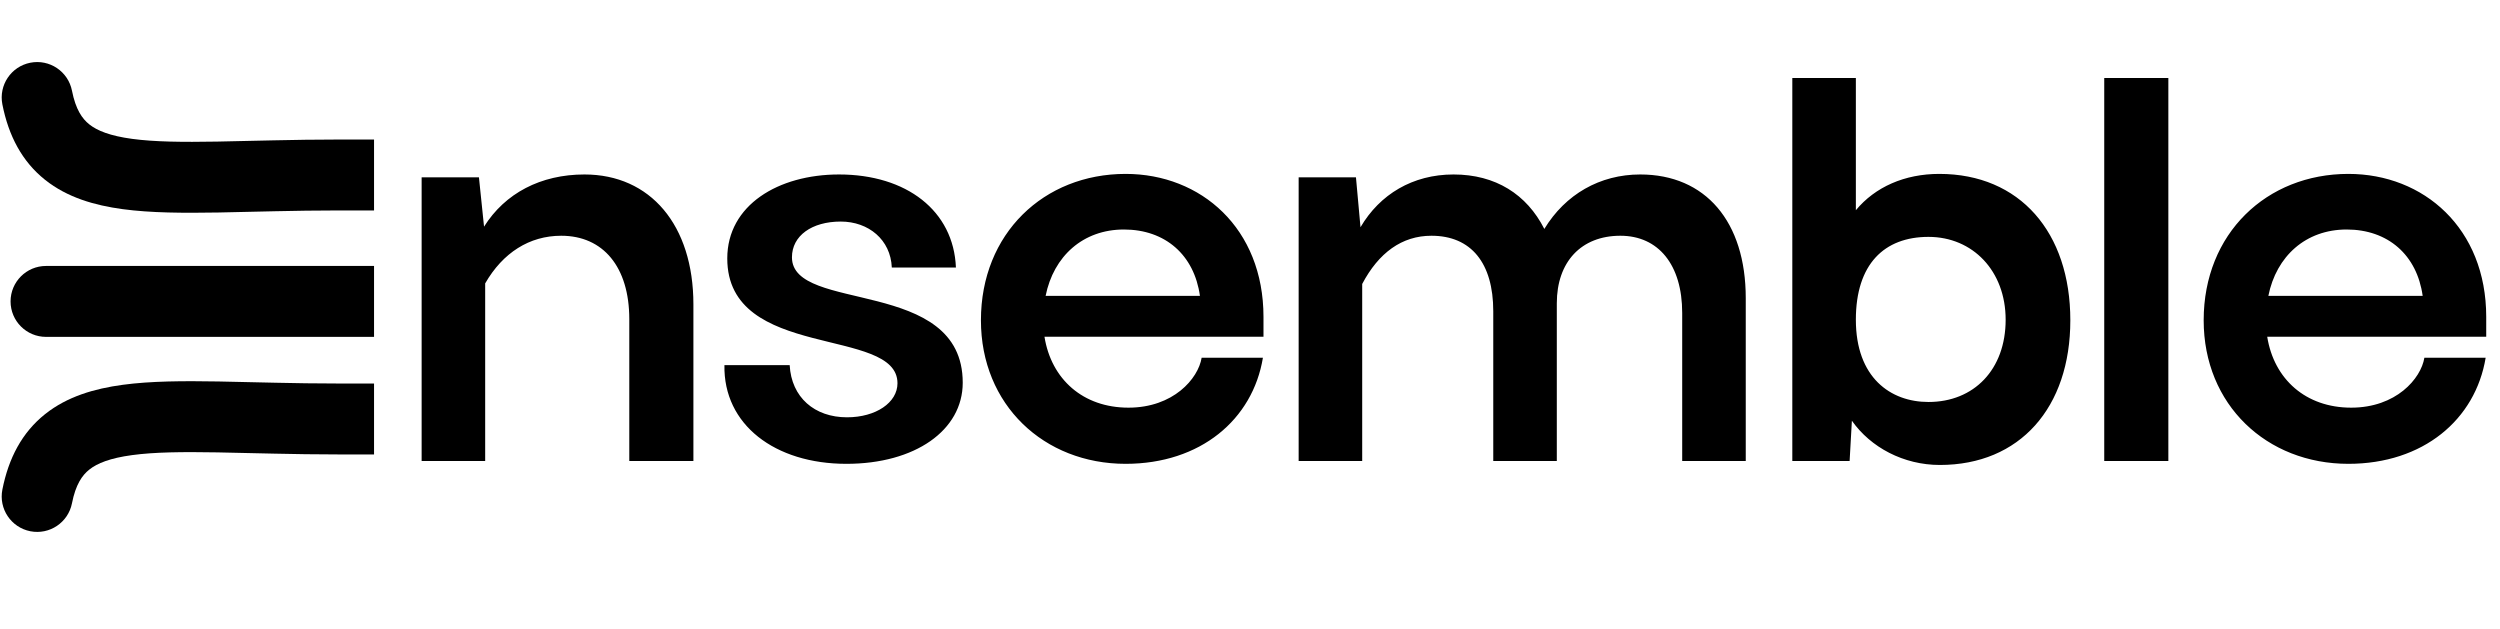 <svg width="282" height="71" viewBox="0 0 282 71" fill="none" xmlns="http://www.w3.org/2000/svg">
<path d="M78.216 34.336V52H70.984V36C70.984 30.112 68.04 26.592 63.304 26.592C59.72 26.592 56.712 28.512 54.728 31.968V52H47.56V20H54.024L54.6 25.568C56.968 21.792 61 19.68 65.928 19.68C73.352 19.68 78.216 25.376 78.216 34.336ZM89.332 29.024C89.332 35.36 108.596 31.2 108.596 43.168C108.596 48.544 103.22 52.32 95.476 52.32C87.412 52.32 81.588 47.904 81.716 41.184H89.076C89.268 44.832 91.892 47.072 95.54 47.072C98.804 47.072 101.236 45.408 101.236 43.232C101.236 36.768 82.036 40.736 82.036 29.152C82.036 23.136 87.796 19.68 94.644 19.68C102.26 19.68 107.572 23.776 107.828 30.176H100.596C100.468 27.04 97.972 24.992 94.836 24.992C91.572 24.992 89.332 26.592 89.332 29.024ZM117.945 33.376H135.353C134.713 28.768 131.449 25.888 126.777 25.888C122.169 25.888 118.841 28.896 117.945 33.376ZM142.521 35.744V37.984H117.817C118.585 42.784 122.169 45.984 127.289 45.984C132.345 45.984 135.161 42.72 135.545 40.352H142.457C141.305 47.328 135.417 52.32 126.969 52.32C117.753 52.32 110.649 45.664 110.649 36.128C110.649 26.336 117.753 19.616 126.969 19.616C135.481 19.616 142.521 25.76 142.521 35.744ZM175.608 34.208V52H168.44V35.104C168.44 29.664 165.944 26.592 161.464 26.592C158.136 26.592 155.512 28.512 153.656 32.032V52H146.488V20H152.952L153.464 25.632C155.64 21.92 159.352 19.68 163.96 19.68C168.696 19.68 172.216 21.92 174.2 25.824C176.569 21.92 180.472 19.68 185.016 19.68C192.376 19.68 196.921 24.992 196.921 33.632V52H189.752V35.296C189.752 29.856 187.064 26.592 182.777 26.592C178.361 26.592 175.608 29.536 175.608 34.208ZM209.341 36.064C209.341 42.592 213.245 45.344 217.533 45.344C222.653 45.344 226.237 41.696 226.237 36.064C226.237 30.56 222.525 26.72 217.533 26.72C212.541 26.72 209.341 29.792 209.341 36.064ZM208.637 52H202.173V8.8H209.341V23.712C211.517 21.088 214.845 19.616 218.749 19.616C227.837 19.616 233.533 26.208 233.533 36.128C233.533 45.984 227.837 52.448 218.813 52.448C214.717 52.448 211.005 50.464 208.893 47.456L208.637 52ZM237.358 52V8.8H244.59V52H237.358ZM255.87 33.376H273.278C272.638 28.768 269.374 25.888 264.702 25.888C260.094 25.888 256.766 28.896 255.87 33.376ZM280.446 35.744V37.984H255.742C256.51 42.784 260.094 45.984 265.214 45.984C270.27 45.984 273.086 42.72 273.47 40.352H280.382C279.23 47.328 273.342 52.32 264.894 52.32C255.678 52.32 248.574 45.664 248.574 36.128C248.574 26.336 255.678 19.616 264.894 19.616C273.406 19.616 280.446 25.76 280.446 35.744Z" fill="black"/>
<path d="M0.268 55.225C-0.16 57.392 1.25 59.496 3.417 59.924C5.585 60.352 7.688 58.942 8.117 56.775L4.192 56L0.268 55.225ZM38.192 51.261L42.192 51.261L42.192 43.261L38.192 43.261L38.192 47.261L38.192 51.261ZM4.192 56L8.117 56.775C8.539 54.634 9.28 53.601 10.072 52.971C10.962 52.261 12.408 51.672 14.91 51.335C17.411 50.997 20.54 50.96 24.511 51.029C28.378 51.095 33.047 51.261 38.192 51.261L38.192 47.261L38.192 43.261C33.126 43.261 28.719 43.1 24.648 43.03C20.679 42.962 17.005 42.98 13.84 43.407C10.676 43.834 7.591 44.719 5.087 46.713C2.484 48.787 0.967 51.686 0.268 55.225L4.192 56Z" fill="black"/>
<path d="M0.268 11.775C-0.16 9.608 1.25 7.504 3.417 7.076C5.585 6.648 7.688 8.058 8.117 10.225L4.192 11L0.268 11.775ZM38.192 15.739L42.192 15.739L42.192 23.738L38.192 23.738L38.192 19.738L38.192 15.739ZM4.192 11L8.117 10.225C8.539 12.366 9.28 13.399 10.072 14.029C10.962 14.739 12.408 15.328 14.91 15.665C17.411 16.003 20.54 16.04 24.511 15.971C28.378 15.905 33.047 15.739 38.192 15.739L38.192 19.738L38.192 23.738C33.126 23.738 28.719 23.9 24.648 23.97C20.679 24.038 17.005 24.02 13.84 23.593C10.676 23.166 7.591 22.281 5.087 20.287C2.484 18.213 0.967 15.314 0.268 11.775L4.192 11Z" fill="black"/>
<path d="M5.192 30C2.983 30 1.192 31.791 1.192 34C1.192 36.209 2.983 38 5.192 38L5.192 34L5.192 30ZM5.192 34L5.192 38L42.192 38L42.192 34L42.192 30L5.192 30L5.192 34Z" fill="black"/>
</svg>
